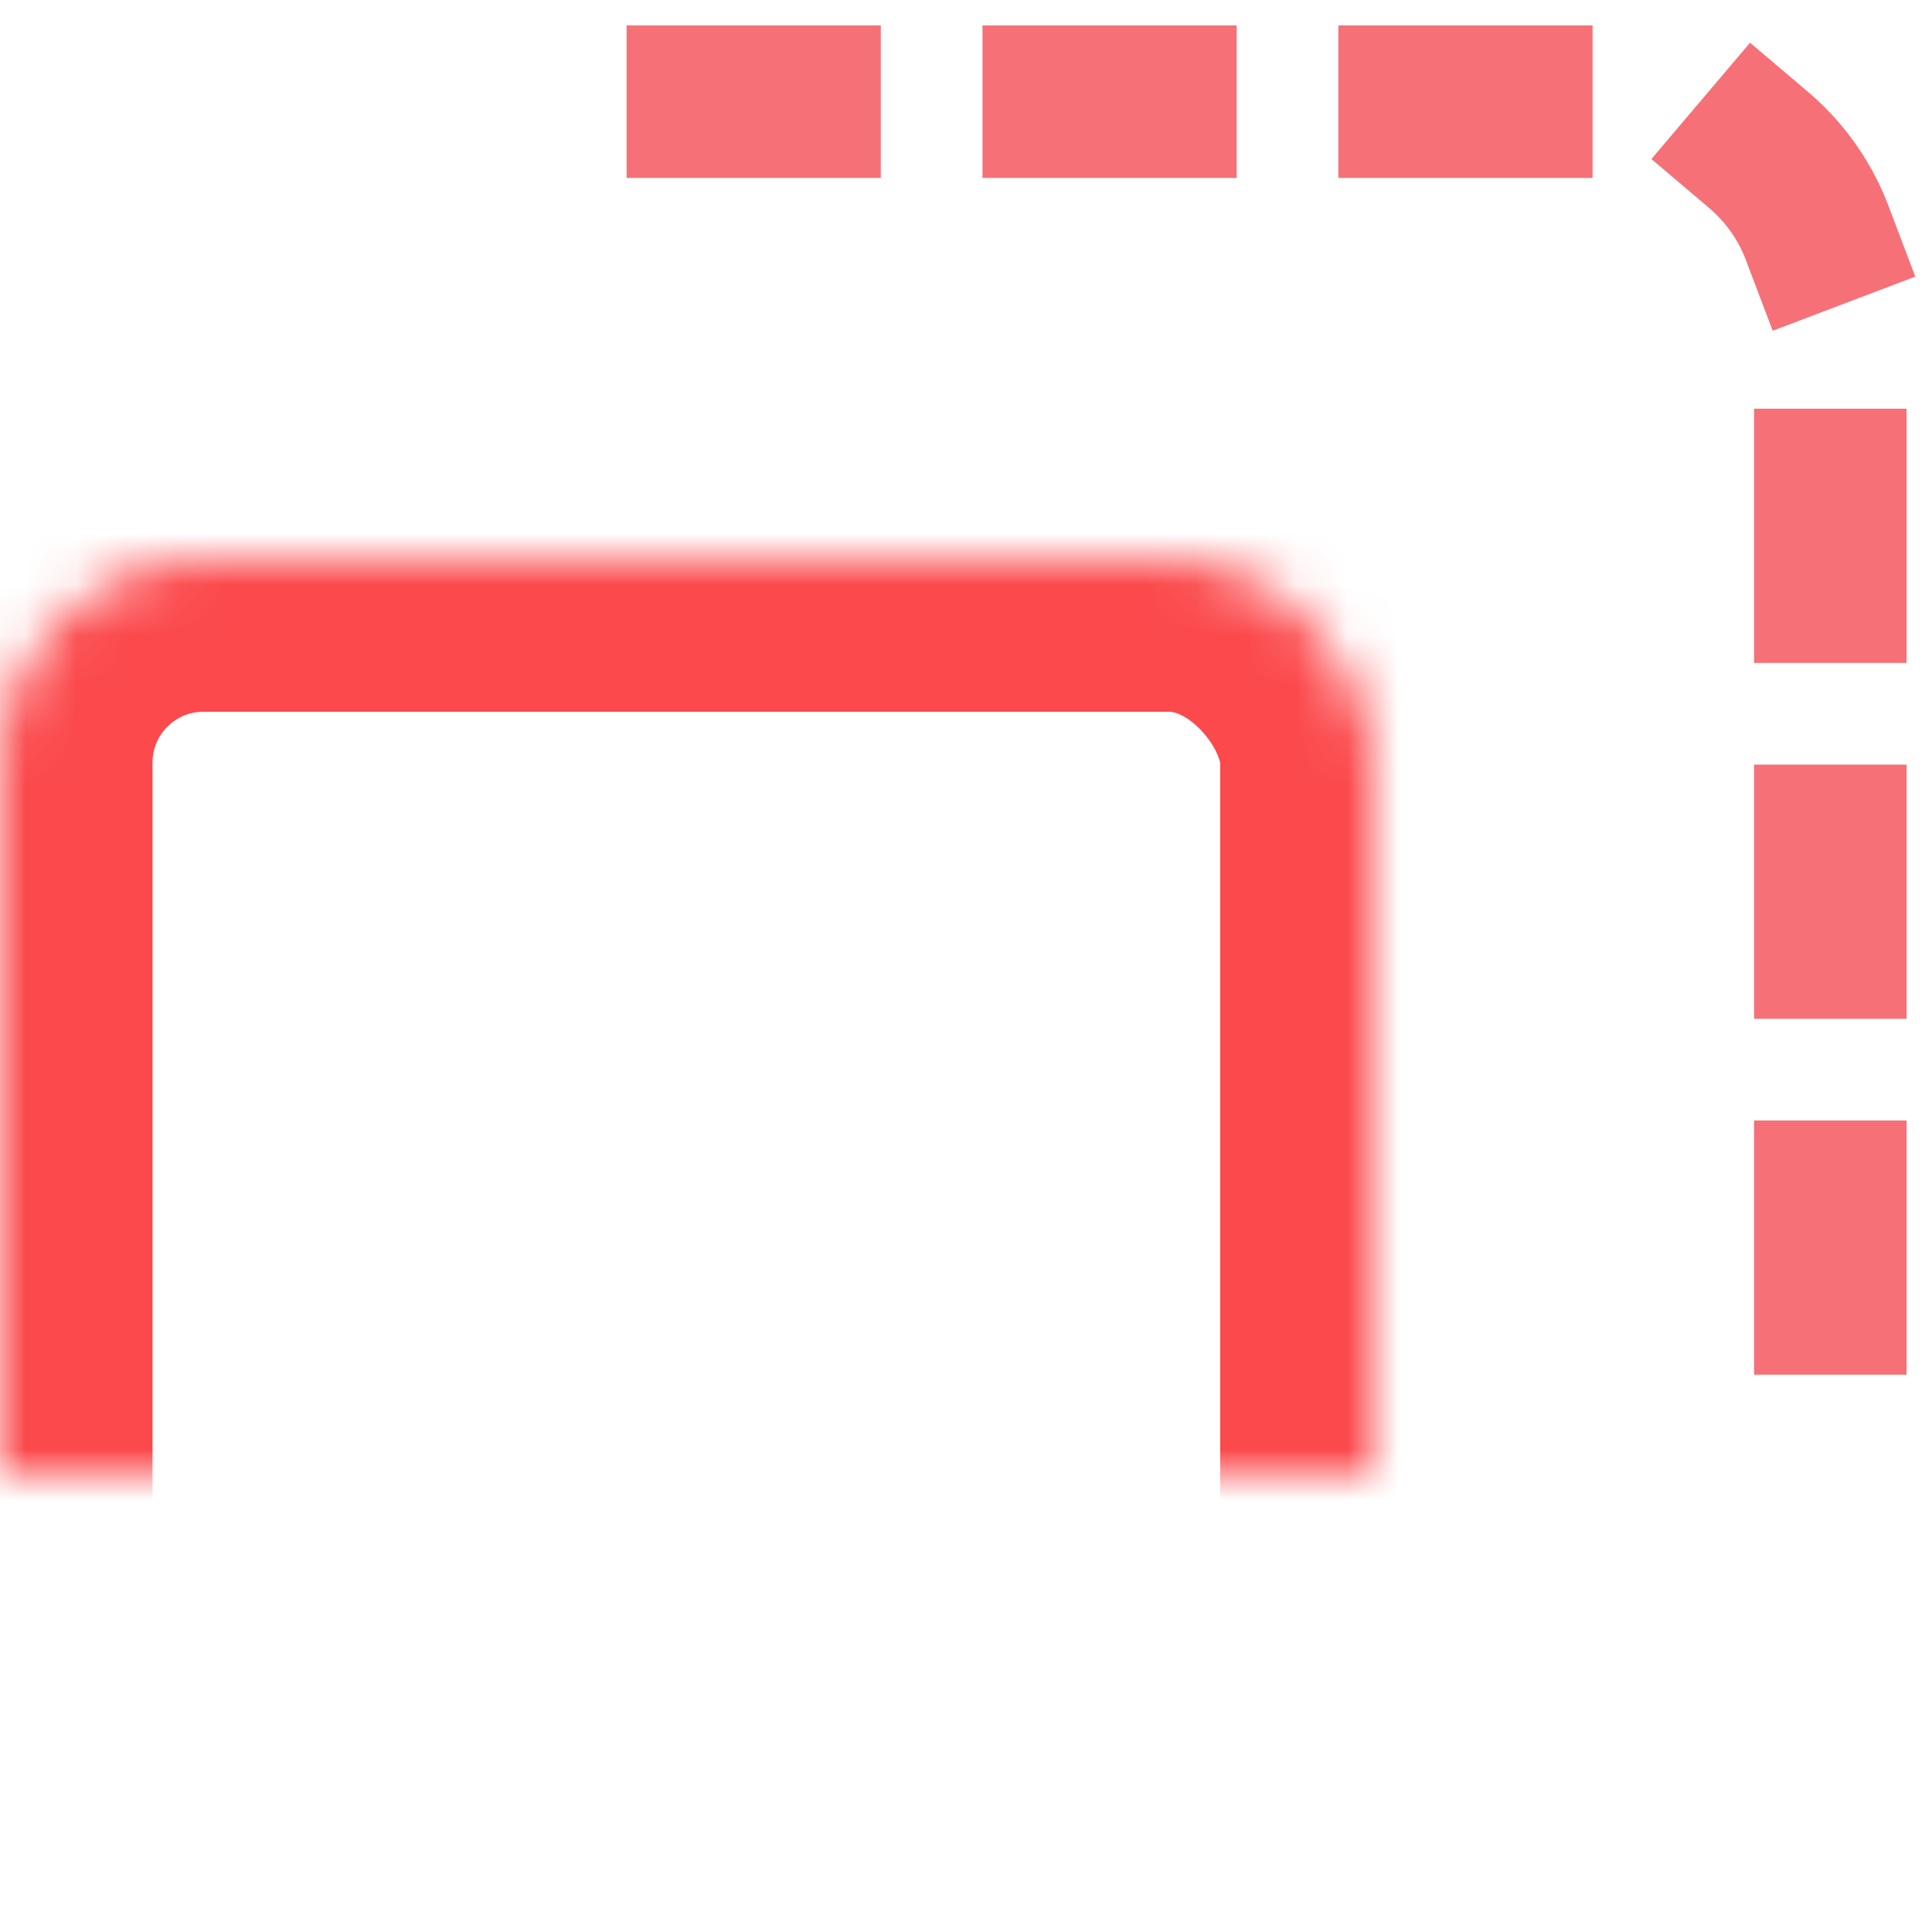 <svg xmlns="http://www.w3.org/2000/svg" width="38" height="38" viewBox="0 0 38 38" xmlns:xlink="http://www.w3.org/1999/xlink">
  <defs>
    <rect id="a" width="27" height="27" y="9" rx="4"/>
    <mask id="b" width="27" height="27" x="0" y="0" fill="white">
      <use xlink:href="#a"/>
    </mask>
  </defs>
  <g fill="none" fill-rule="evenodd" transform="translate(0 2)">
    <use stroke="#FB494C" stroke-width="6" mask="url(#b)" xlink:href="#a"/>
    <path stroke="#F57177" stroke-width="3" d="M13.824,0 L32.01,0 C34.214,0 36,1.794 36,4 L36,24.391" stroke-linecap="square" stroke-dasharray="2 5"/>
  </g>
</svg>
